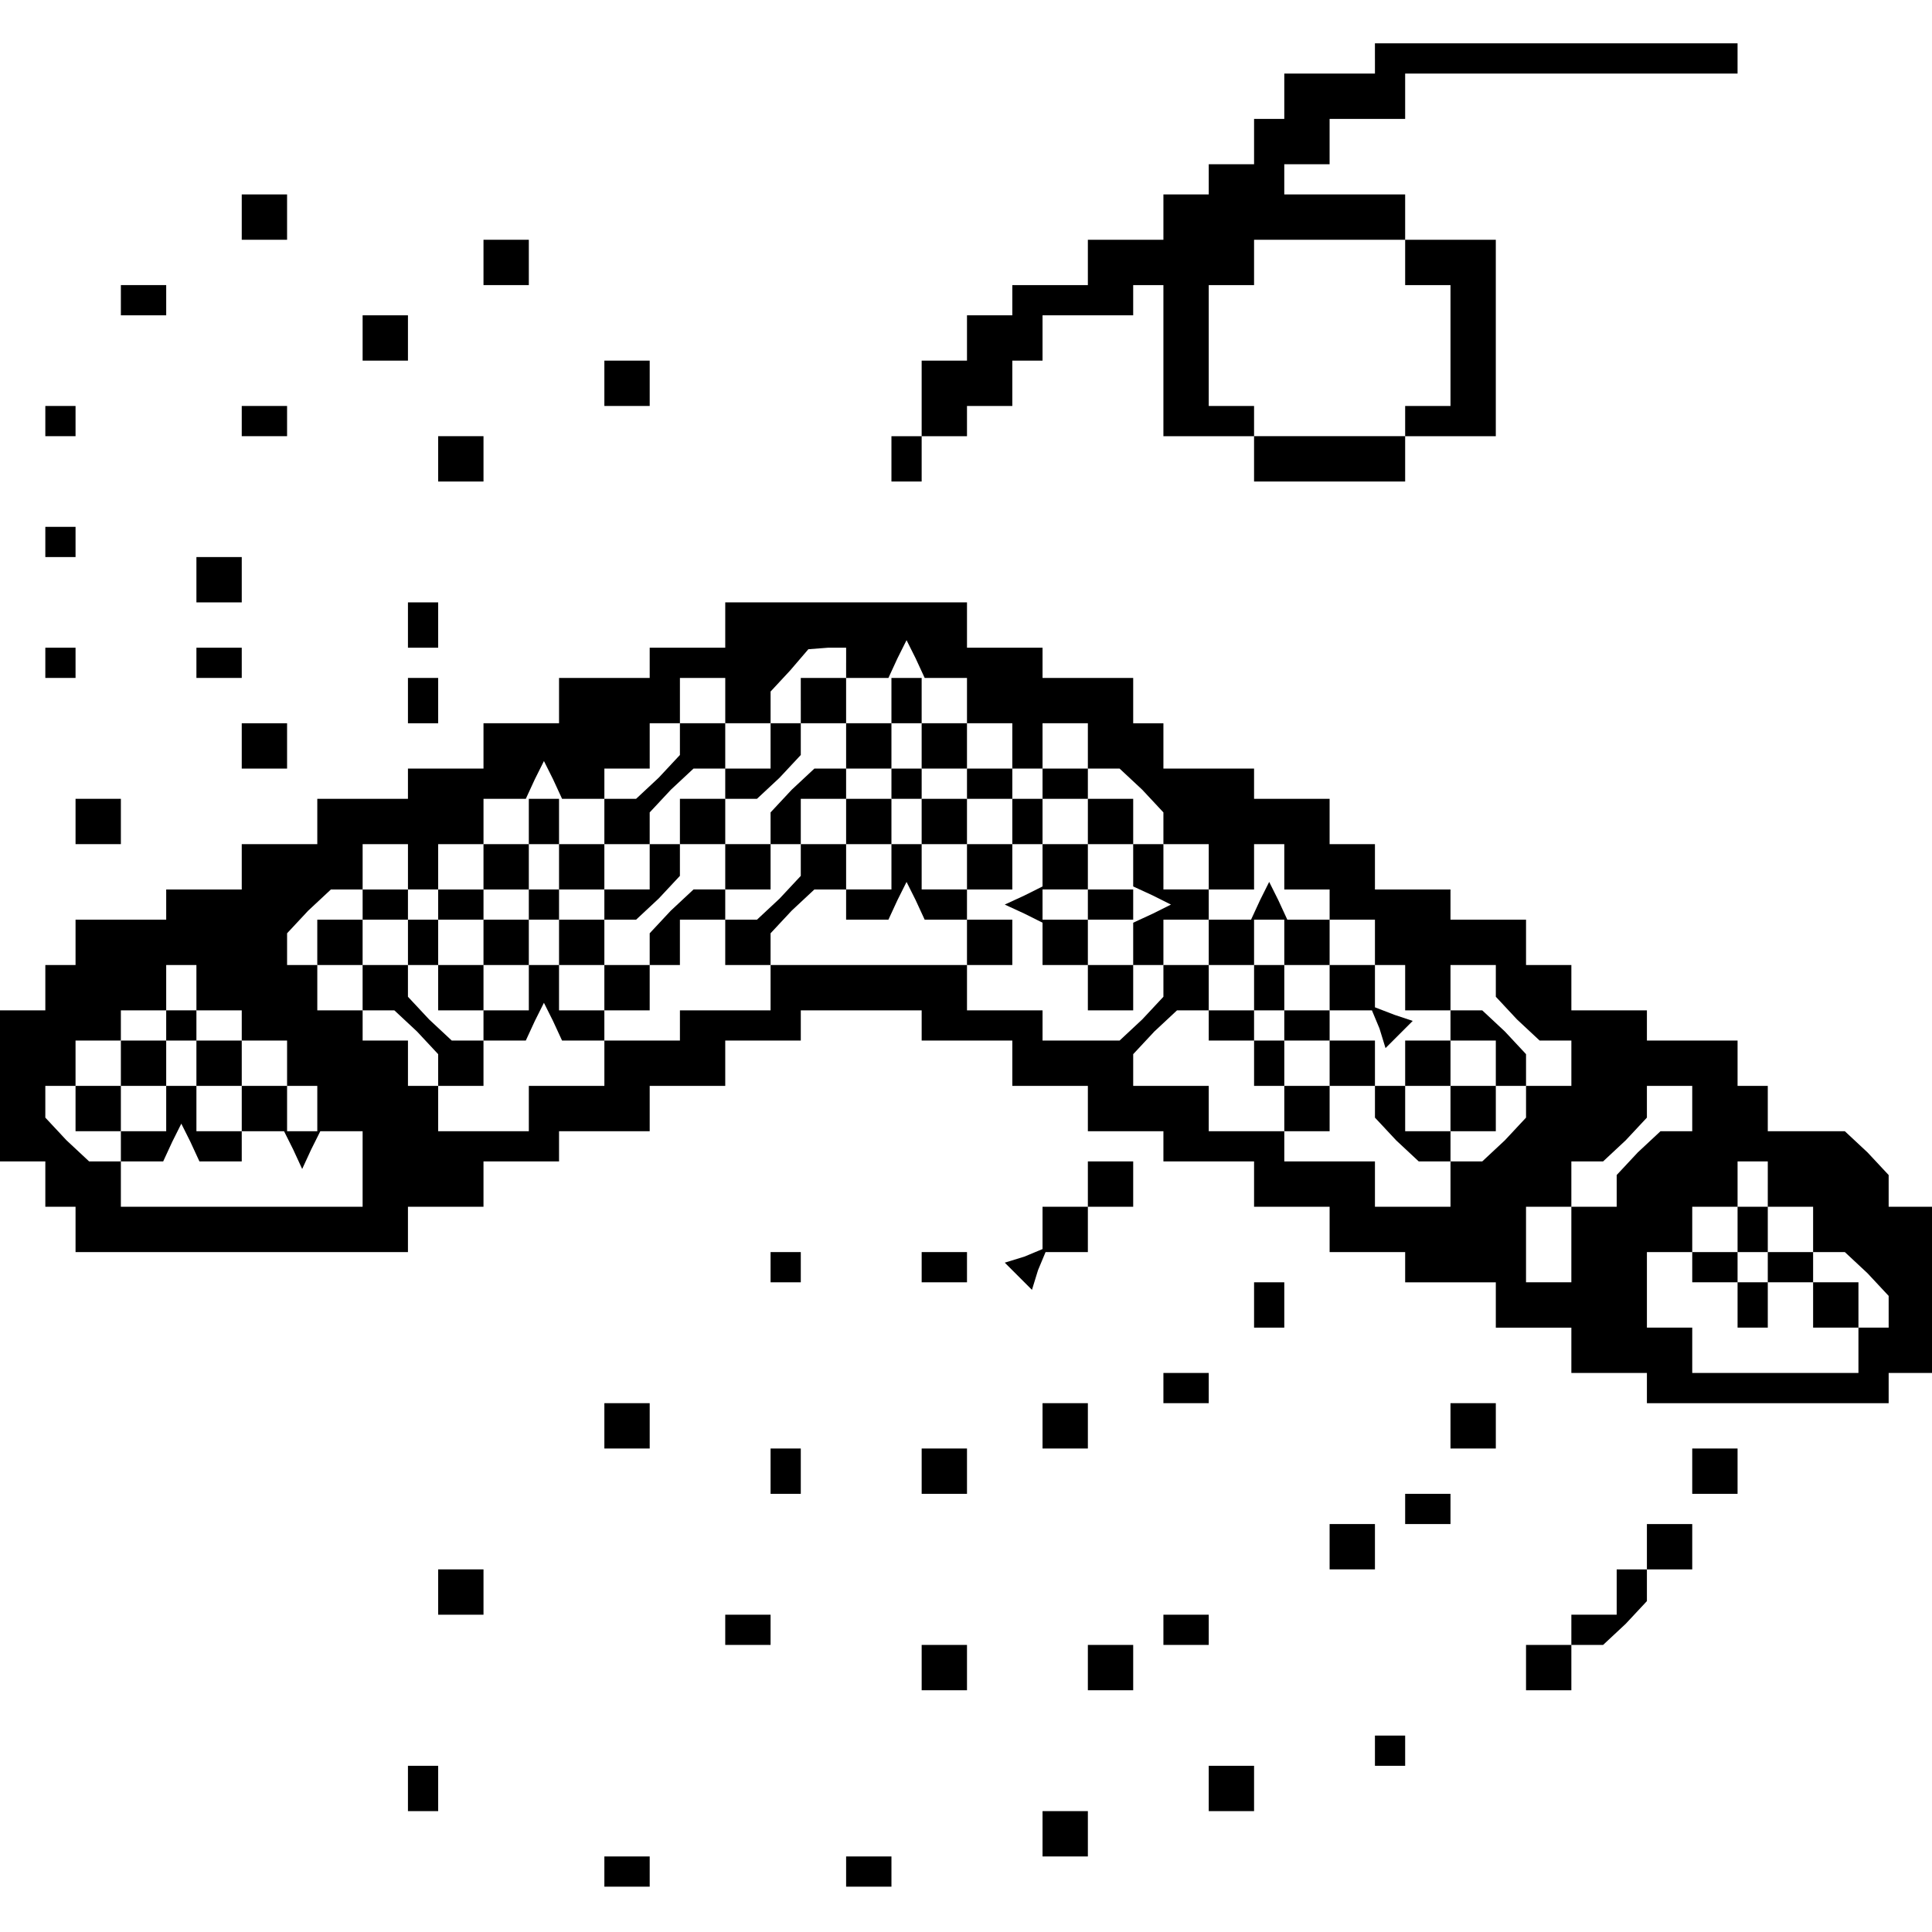 <?xml version="1.0" standalone="no"?>
<!DOCTYPE svg PUBLIC "-//W3C//DTD SVG 20010904//EN"
 "http://www.w3.org/TR/2001/REC-SVG-20010904/DTD/svg10.dtd">
<svg version="1.0" xmlns="http://www.w3.org/2000/svg"
 width="468pt" height="468pt" viewBox="0 0 468 468"
 preserveAspectRatio="xMidYMid meet">
<g transform="translate(0,468) scale(0.366,-0.366)"
fill="#000000" stroke="none">
<path d="M910 1240 l0 -10 -30 0 -30 0 0 -15 0 -15 -10 0 -10 0 0 -15 0 -15
-15 0 -15 0 0 -10 0 -10 -15 0 -15 0 0 -15 0 -15 -25 0 -25 0 0 -15 0 -15 -25
0 -25 0 0 -10 0 -10 -15 0 -15 0 0 -15 0 -15 -15 0 -15 0 0 -25 0 -25 -10 0
-10 0 0 -15 0 -15 10 0 10 0 0 15 0 15 15 0 15 0 0 10 0 10 15 0 15 0 0 15 0
15 10 0 10 0 0 15 0 15 30 0 30 0 0 10 0 10 10 0 10 0 0 -50 0 -50 30 0 30 0
0 -15 0 -15 50 0 50 0 0 15 0 15 30 0 30 0 0 65 0 65 -30 0 -30 0 0 15 0 15
-40 0 -40 0 0 10 0 10 15 0 15 0 0 15 0 15 25 0 25 0 0 15 0 15 110 0 110 0 0
10 0 10 -120 0 -120 0 0 -10z m20 -135 l0 -15 15 0 15 0 0 -40 0 -40 -15 0
-15 0 0 -10 0 -10 -50 0 -50 0 0 10 0 10 -15 0 -15 0 0 40 0 40 15 0 15 0 0
15 0 15 50 0 50 0 0 -15z"/>
<path d="M160 1135 l0 -15 15 0 15 0 0 15 0 15 -15 0 -15 0 0 -15z"/>
<path d="M320 1105 l0 -15 15 0 15 0 0 15 0 15 -15 0 -15 0 0 -15z"/>
<path d="M80 1080 l0 -10 15 0 15 0 0 10 0 10 -15 0 -15 0 0 -10z"/>
<path d="M240 1055 l0 -15 15 0 15 0 0 15 0 15 -15 0 -15 0 0 -15z"/>
<path d="M400 1025 l0 -15 15 0 15 0 0 15 0 15 -15 0 -15 0 0 -15z"/>
<path d="M30 1000 l0 -10 10 0 10 0 0 10 0 10 -10 0 -10 0 0 -10z"/>
<path d="M160 1000 l0 -10 15 0 15 0 0 10 0 10 -15 0 -15 0 0 -10z"/>
<path d="M290 975 l0 -15 15 0 15 0 0 15 0 15 -15 0 -15 0 0 -15z"/>
<path d="M30 920 l0 -10 10 0 10 0 0 10 0 10 -10 0 -10 0 0 -10z"/>
<path d="M130 895 l0 -15 15 0 15 0 0 15 0 15 -15 0 -15 0 0 -15z"/>
<path d="M270 865 l0 -15 10 0 10 0 0 15 0 15 -10 0 -10 0 0 -15z"/>
<path d="M480 865 l0 -15 -25 0 -25 0 0 -10 0 -10 -30 0 -30 0 0 -15 0 -15
-25 0 -25 0 0 -15 0 -15 -25 0 -25 0 0 -10 0 -10 -30 0 -30 0 0 -15 0 -15 -25
0 -25 0 0 -15 0 -15 -25 0 -25 0 0 -10 0 -10 -30 0 -30 0 0 -15 0 -15 -10 0
-10 0 0 -15 0 -15 -15 0 -15 0 0 -50 0 -50 15 0 15 0 0 -15 0 -15 10 0 10 0 0
-15 0 -15 110 0 110 0 0 15 0 15 25 0 25 0 0 15 0 15 25 0 25 0 0 10 0 10 30
0 30 0 0 15 0 15 25 0 25 0 0 15 0 15 25 0 25 0 0 10 0 10 40 0 40 0 0 -10 0
-10 30 0 30 0 0 -15 0 -15 25 0 25 0 0 -15 0 -15 25 0 25 0 0 -10 0 -10 30 0
30 0 0 -15 0 -15 25 0 25 0 0 -15 0 -15 25 0 25 0 0 -10 0 -10 30 0 30 0 0
-15 0 -15 25 0 25 0 0 -15 0 -15 25 0 25 0 0 -10 0 -10 80 0 80 0 0 10 0 10
15 0 15 0 0 55 0 55 -15 0 -15 0 0 11 0 10 -14 15 -15 14 -25 0 -26 0 0 15 0
15 -10 0 -10 0 0 15 0 15 -30 0 -30 0 0 10 0 10 -25 0 -25 0 0 15 0 15 -15 0
-15 0 0 15 0 15 -25 0 -25 0 0 10 0 10 -25 0 -25 0 0 15 0 15 -15 0 -15 0 0
15 0 15 -25 0 -25 0 0 10 0 10 -30 0 -30 0 0 15 0 15 -10 0 -10 0 0 15 0 15
-30 0 -30 0 0 10 0 10 -25 0 -25 0 0 15 0 15 -80 0 -80 0 0 -15z m80 -25 l0
-10 14 0 14 0 6 13 6 12 6 -12 6 -13 14 0 14 0 0 -15 0 -15 15 0 15 0 0 -15 0
-15 -15 0 -15 0 0 -10 0 -10 15 0 15 0 0 -15 0 -15 10 0 10 0 0 15 0 15 15 0
15 0 0 10 0 10 -15 0 -15 0 0 15 0 15 15 0 15 0 0 -15 0 -15 11 0 10 0 15 -14
14 -15 0 -10 0 -11 15 0 15 0 0 -15 0 -15 15 0 15 0 0 15 0 15 10 0 10 0 0
-15 0 -15 15 0 15 0 0 -10 0 -10 15 0 15 0 0 -15 0 -15 10 0 10 0 0 -15 0 -15
15 0 15 0 0 15 0 15 15 0 15 0 0 -11 0 -10 14 -15 15 -14 10 0 11 0 0 -15 0
-15 -15 0 -15 0 0 -11 0 -10 -14 -15 -15 -14 -10 0 -11 0 0 -15 0 -15 -25 0
-25 0 0 15 0 15 -30 0 -30 0 0 10 0 10 -25 0 -25 0 0 15 0 15 -25 0 -25 0 0
11 0 10 14 15 15 14 10 0 11 0 0 -10 0 -10 15 0 15 0 0 -15 0 -15 10 0 10 0 0
-15 0 -15 15 0 15 0 0 15 0 15 15 0 15 0 0 -11 0 -10 14 -15 15 -14 10 0 11 0
0 10 0 10 -15 0 -15 0 0 15 0 15 15 0 15 0 0 15 0 15 -15 0 -15 0 0 -15 0 -15
-10 0 -10 0 0 15 0 15 -15 0 -15 0 0 -15 0 -15 -15 0 -15 0 0 15 0 15 15 0 15
0 0 10 0 10 -15 0 -15 0 0 15 0 15 -10 0 -10 0 0 -15 0 -15 -15 0 -15 0 0 15
0 15 -15 0 -15 0 0 -11 0 -10 -14 -15 -15 -14 -25 0 -26 0 0 10 0 10 -25 0
-25 0 0 15 0 15 -65 0 -65 0 0 -15 0 -15 -30 0 -30 0 0 -10 0 -10 -25 0 -25 0
0 -15 0 -15 -25 0 -25 0 0 -15 0 -15 -30 0 -30 0 0 15 0 15 -10 0 -10 0 0 15
0 15 -15 0 -15 0 0 10 0 10 -15 0 -15 0 0 15 0 15 -10 0 -10 0 0 11 0 10 14
15 15 14 10 0 11 0 0 15 0 15 15 0 15 0 0 -15 0 -15 -15 0 -15 0 0 -10 0 -10
15 0 15 0 0 -15 0 -15 10 0 10 0 0 15 0 15 15 0 15 0 0 10 0 10 -15 0 -15 0 0
15 0 15 15 0 15 0 0 15 0 15 14 0 14 0 6 13 6 12 6 -12 6 -13 14 0 14 0 0 10
0 10 15 0 15 0 0 15 0 15 10 0 10 0 0 15 0 15 15 0 15 0 0 -15 0 -15 15 0 15
0 0 10 0 11 13 14 12 14 13 1 12 0 0 -10z m130 -80 l0 -10 -10 0 -10 0 0 10 0
10 10 0 10 0 0 -10z m-400 -80 l0 -10 -10 0 -10 0 0 10 0 10 10 0 10 0 0 -10z
m-160 -55 l0 -15 15 0 15 0 0 -10 0 -10 15 0 15 0 0 -15 0 -15 10 0 10 0 0
-15 0 -15 -10 0 -10 0 0 15 0 15 -15 0 -15 0 0 -15 0 -15 -15 0 -15 0 0 15 0
15 -10 0 -10 0 0 -15 0 -15 -15 0 -15 0 0 -10 0 -10 14 0 14 0 6 13 6 12 6
-12 6 -13 14 0 14 0 0 10 0 10 14 0 14 0 6 -12 6 -13 6 13 6 12 14 0 14 0 0
-25 0 -25 -80 0 -80 0 0 15 0 15 -11 0 -10 0 -15 14 -14 15 0 10 0 11 10 0 10
0 0 15 0 15 15 0 15 0 0 10 0 10 15 0 15 0 0 15 0 15 10 0 10 0 0 -15z m720
-25 l0 -10 -10 0 -10 0 0 10 0 10 10 0 10 0 0 -10z m270 -55 l0 -15 -11 0 -10
0 -15 -14 -14 -15 0 -10 0 -11 -15 0 -15 0 0 -25 0 -25 -15 0 -15 0 0 25 0 25
15 0 15 0 0 15 0 15 11 0 10 0 15 14 14 15 0 10 0 11 15 0 15 0 0 -15z m50
-50 l0 -15 15 0 15 0 0 -15 0 -15 11 0 10 0 15 -14 14 -15 0 -10 0 -11 -10 0
-10 0 0 -15 0 -15 -55 0 -55 0 0 15 0 15 -15 0 -15 0 0 25 0 25 15 0 15 0 0
-10 0 -10 15 0 15 0 0 -15 0 -15 10 0 10 0 0 15 0 15 15 0 15 0 0 -15 0 -15
15 0 15 0 0 15 0 15 -15 0 -15 0 0 10 0 10 -15 0 -15 0 0 15 0 15 -10 0 -10 0
0 -15 0 -15 -15 0 -15 0 0 15 0 15 15 0 15 0 0 15 0 15 10 0 10 0 0 -15z m0
-55 l0 -10 -10 0 -10 0 0 10 0 10 10 0 10 0 0 -10z"/>
<path d="M530 815 l0 -15 -10 0 -10 0 0 -15 0 -15 -15 0 -15 0 0 15 0 15 -15
0 -15 0 0 -11 0 -10 -14 -15 -15 -14 -10 0 -11 0 0 -15 0 -15 -15 0 -15 0 0
15 0 15 -10 0 -10 0 0 -15 0 -15 -15 0 -15 0 0 -15 0 -15 15 0 15 0 0 15 0 15
10 0 10 0 0 -15 0 -15 15 0 15 0 0 -10 0 -10 -15 0 -15 0 0 -15 0 -15 -10 0
-10 0 0 15 0 15 -15 0 -15 0 0 -15 0 -15 -15 0 -15 0 0 -15 0 -15 15 0 15 0 0
-10 0 -10 -11 0 -10 0 -15 14 -14 15 0 10 0 11 -15 0 -15 0 0 15 0 15 -15 0
-15 0 0 -15 0 -15 15 0 15 0 0 -15 0 -15 11 0 10 0 15 -14 14 -15 0 -10 0 -11
15 0 15 0 0 15 0 15 14 0 14 0 6 13 6 12 6 -12 6 -13 14 0 14 0 0 10 0 10 15
0 15 0 0 15 0 15 10 0 10 0 0 15 0 15 15 0 15 0 0 -15 0 -15 15 0 15 0 0 11 0
10 14 15 15 14 10 0 11 0 0 -10 0 -10 14 0 14 0 6 13 6 12 6 -12 6 -13 14 0
14 0 0 -15 0 -15 15 0 15 0 0 15 0 15 -15 0 -15 0 0 10 0 10 15 0 15 0 0 15 0
15 -15 0 -15 0 0 15 0 15 -15 0 -15 0 0 -15 0 -15 -10 0 -10 0 0 15 0 15 -15
0 -15 0 0 10 0 10 15 0 15 0 0 15 0 15 10 0 10 0 0 -15 0 -15 15 0 15 0 0 15
0 15 -15 0 -15 0 0 15 0 15 -10 0 -10 0 0 -15 0 -15 -15 0 -15 0 0 15 0 15
-15 0 -15 0 0 -15z m30 -30 l0 -15 -11 0 -10 0 -15 -14 -14 -15 0 -10 0 -11
10 0 10 0 0 15 0 15 15 0 15 0 0 -15 0 -15 15 0 15 0 0 -15 0 -15 -15 0 -15 0
0 15 0 15 -15 0 -15 0 0 -11 0 -10 -14 -15 -15 -14 -10 0 -11 0 0 10 0 10 -11
0 -10 0 -15 -14 -14 -15 0 -10 0 -11 -15 0 -15 0 0 -15 0 -15 -15 0 -15 0 0
15 0 15 15 0 15 0 0 15 0 15 11 0 10 0 15 14 14 15 0 10 0 11 -10 0 -10 0 0
-15 0 -15 -15 0 -15 0 0 15 0 15 15 0 15 0 0 11 0 10 14 15 15 14 10 0 11 0 0
-10 0 -10 11 0 10 0 15 14 14 15 0 10 0 11 15 0 15 0 0 -15z m80 -80 l0 -15
-15 0 -15 0 0 15 0 15 15 0 15 0 0 -15z m-290 -80 l0 -15 -15 0 -15 0 0 15 0
15 15 0 15 0 0 -15z"/>
<path d="M450 735 l0 -15 15 0 15 0 0 -15 0 -15 15 0 15 0 0 15 0 15 -15 0
-15 0 0 15 0 15 -15 0 -15 0 0 -15z"/>
<path d="M590 760 l0 -10 10 0 10 0 0 10 0 10 -10 0 -10 0 0 -10z"/>
<path d="M720 735 l0 -15 -15 0 -15 0 0 -14 0 -14 -12 -6 -13 -6 13 -6 12 -6
0 -14 0 -14 15 0 15 0 0 -15 0 -15 15 0 15 0 0 15 0 15 10 0 10 0 0 15 0 15
15 0 15 0 0 -15 0 -15 15 0 15 0 0 15 0 15 10 0 10 0 0 -15 0 -15 15 0 15 0 0
-15 0 -15 14 0 14 0 5 -12 4 -13 9 9 9 9 -12 4 -13 5 0 14 0 14 -15 0 -15 0 0
15 0 15 -14 0 -14 0 -6 13 -6 12 -6 -12 -6 -13 -14 0 -14 0 0 10 0 10 -15 0
-15 0 0 15 0 15 -10 0 -10 0 0 15 0 15 -15 0 -15 0 0 -15z m30 -29 l0 -14 13
-6 12 -6 -12 -6 -13 -6 0 -14 0 -14 -15 0 -15 0 0 15 0 15 -15 0 -15 0 0 10 0
10 15 0 15 0 0 15 0 15 15 0 15 0 0 -14z"/>
<path d="M720 680 l0 -10 15 0 15 0 0 10 0 10 -15 0 -15 0 0 -10z"/>
<path d="M350 680 l0 -10 10 0 10 0 0 10 0 10 -10 0 -10 0 0 -10z"/>
<path d="M960 600 l0 -10 15 0 15 0 0 -15 0 -15 -15 0 -15 0 0 -15 0 -15 15 0
15 0 0 15 0 15 10 0 10 0 0 11 0 10 -14 15 -15 14 -10 0 -11 0 0 -10z"/>
<path d="M110 600 l0 -10 -15 0 -15 0 0 -15 0 -15 -15 0 -15 0 0 -15 0 -15 15
0 15 0 0 15 0 15 15 0 15 0 0 15 0 15 10 0 10 0 0 -15 0 -15 15 0 15 0 0 15 0
15 -15 0 -15 0 0 10 0 10 -10 0 -10 0 0 -10z"/>
<path d="M30 840 l0 -10 10 0 10 0 0 10 0 10 -10 0 -10 0 0 -10z"/>
<path d="M130 840 l0 -10 15 0 15 0 0 10 0 10 -15 0 -15 0 0 -10z"/>
<path d="M270 815 l0 -15 10 0 10 0 0 15 0 15 -10 0 -10 0 0 -15z"/>
<path d="M160 785 l0 -15 15 0 15 0 0 15 0 15 -15 0 -15 0 0 -15z"/>
<path d="M50 735 l0 -15 15 0 15 0 0 15 0 15 -15 0 -15 0 0 -15z"/>
<path d="M720 495 l0 -15 -15 0 -15 0 0 -14 0 -14 -12 -5 -13 -4 9 -9 9 -9 4
13 5 12 14 0 14 0 0 15 0 15 15 0 15 0 0 15 0 15 -15 0 -15 0 0 -15z"/>
<path d="M510 440 l0 -10 10 0 10 0 0 10 0 10 -10 0 -10 0 0 -10z"/>
<path d="M610 440 l0 -10 15 0 15 0 0 10 0 10 -15 0 -15 0 0 -10z"/>
<path d="M830 415 l0 -15 10 0 10 0 0 15 0 15 -10 0 -10 0 0 -15z"/>
<path d="M770 360 l0 -10 15 0 15 0 0 10 0 10 -15 0 -15 0 0 -10z"/>
<path d="M400 335 l0 -15 15 0 15 0 0 15 0 15 -15 0 -15 0 0 -15z"/>
<path d="M690 335 l0 -15 15 0 15 0 0 15 0 15 -15 0 -15 0 0 -15z"/>
<path d="M960 335 l0 -15 15 0 15 0 0 15 0 15 -15 0 -15 0 0 -15z"/>
<path d="M510 305 l0 -15 10 0 10 0 0 15 0 15 -10 0 -10 0 0 -15z"/>
<path d="M610 305 l0 -15 15 0 15 0 0 15 0 15 -15 0 -15 0 0 -15z"/>
<path d="M1120 305 l0 -15 15 0 15 0 0 15 0 15 -15 0 -15 0 0 -15z"/>
<path d="M930 280 l0 -10 15 0 15 0 0 10 0 10 -15 0 -15 0 0 -10z"/>
<path d="M880 255 l0 -15 15 0 15 0 0 15 0 15 -15 0 -15 0 0 -15z"/>
<path d="M1090 255 l0 -15 -10 0 -10 0 0 -15 0 -15 -15 0 -15 0 0 -10 0 -10
-15 0 -15 0 0 -15 0 -15 15 0 15 0 0 15 0 15 11 0 10 0 15 14 14 15 0 10 0 11
15 0 15 0 0 15 0 15 -15 0 -15 0 0 -15z"/>
<path d="M290 225 l0 -15 15 0 15 0 0 15 0 15 -15 0 -15 0 0 -15z"/>
<path d="M480 200 l0 -10 15 0 15 0 0 10 0 10 -15 0 -15 0 0 -10z"/>
<path d="M770 200 l0 -10 15 0 15 0 0 10 0 10 -15 0 -15 0 0 -10z"/>
<path d="M610 175 l0 -15 15 0 15 0 0 15 0 15 -15 0 -15 0 0 -15z"/>
<path d="M720 175 l0 -15 15 0 15 0 0 15 0 15 -15 0 -15 0 0 -15z"/>
<path d="M910 120 l0 -10 10 0 10 0 0 10 0 10 -10 0 -10 0 0 -10z"/>
<path d="M270 95 l0 -15 10 0 10 0 0 15 0 15 -10 0 -10 0 0 -15z"/>
<path d="M800 95 l0 -15 15 0 15 0 0 15 0 15 -15 0 -15 0 0 -15z"/>
<path d="M690 65 l0 -15 15 0 15 0 0 15 0 15 -15 0 -15 0 0 -15z"/>
<path d="M400 40 l0 -10 15 0 15 0 0 10 0 10 -15 0 -15 0 0 -10z"/>
<path d="M560 40 l0 -10 15 0 15 0 0 10 0 10 -15 0 -15 0 0 -10z"/>
</g>
</svg>
